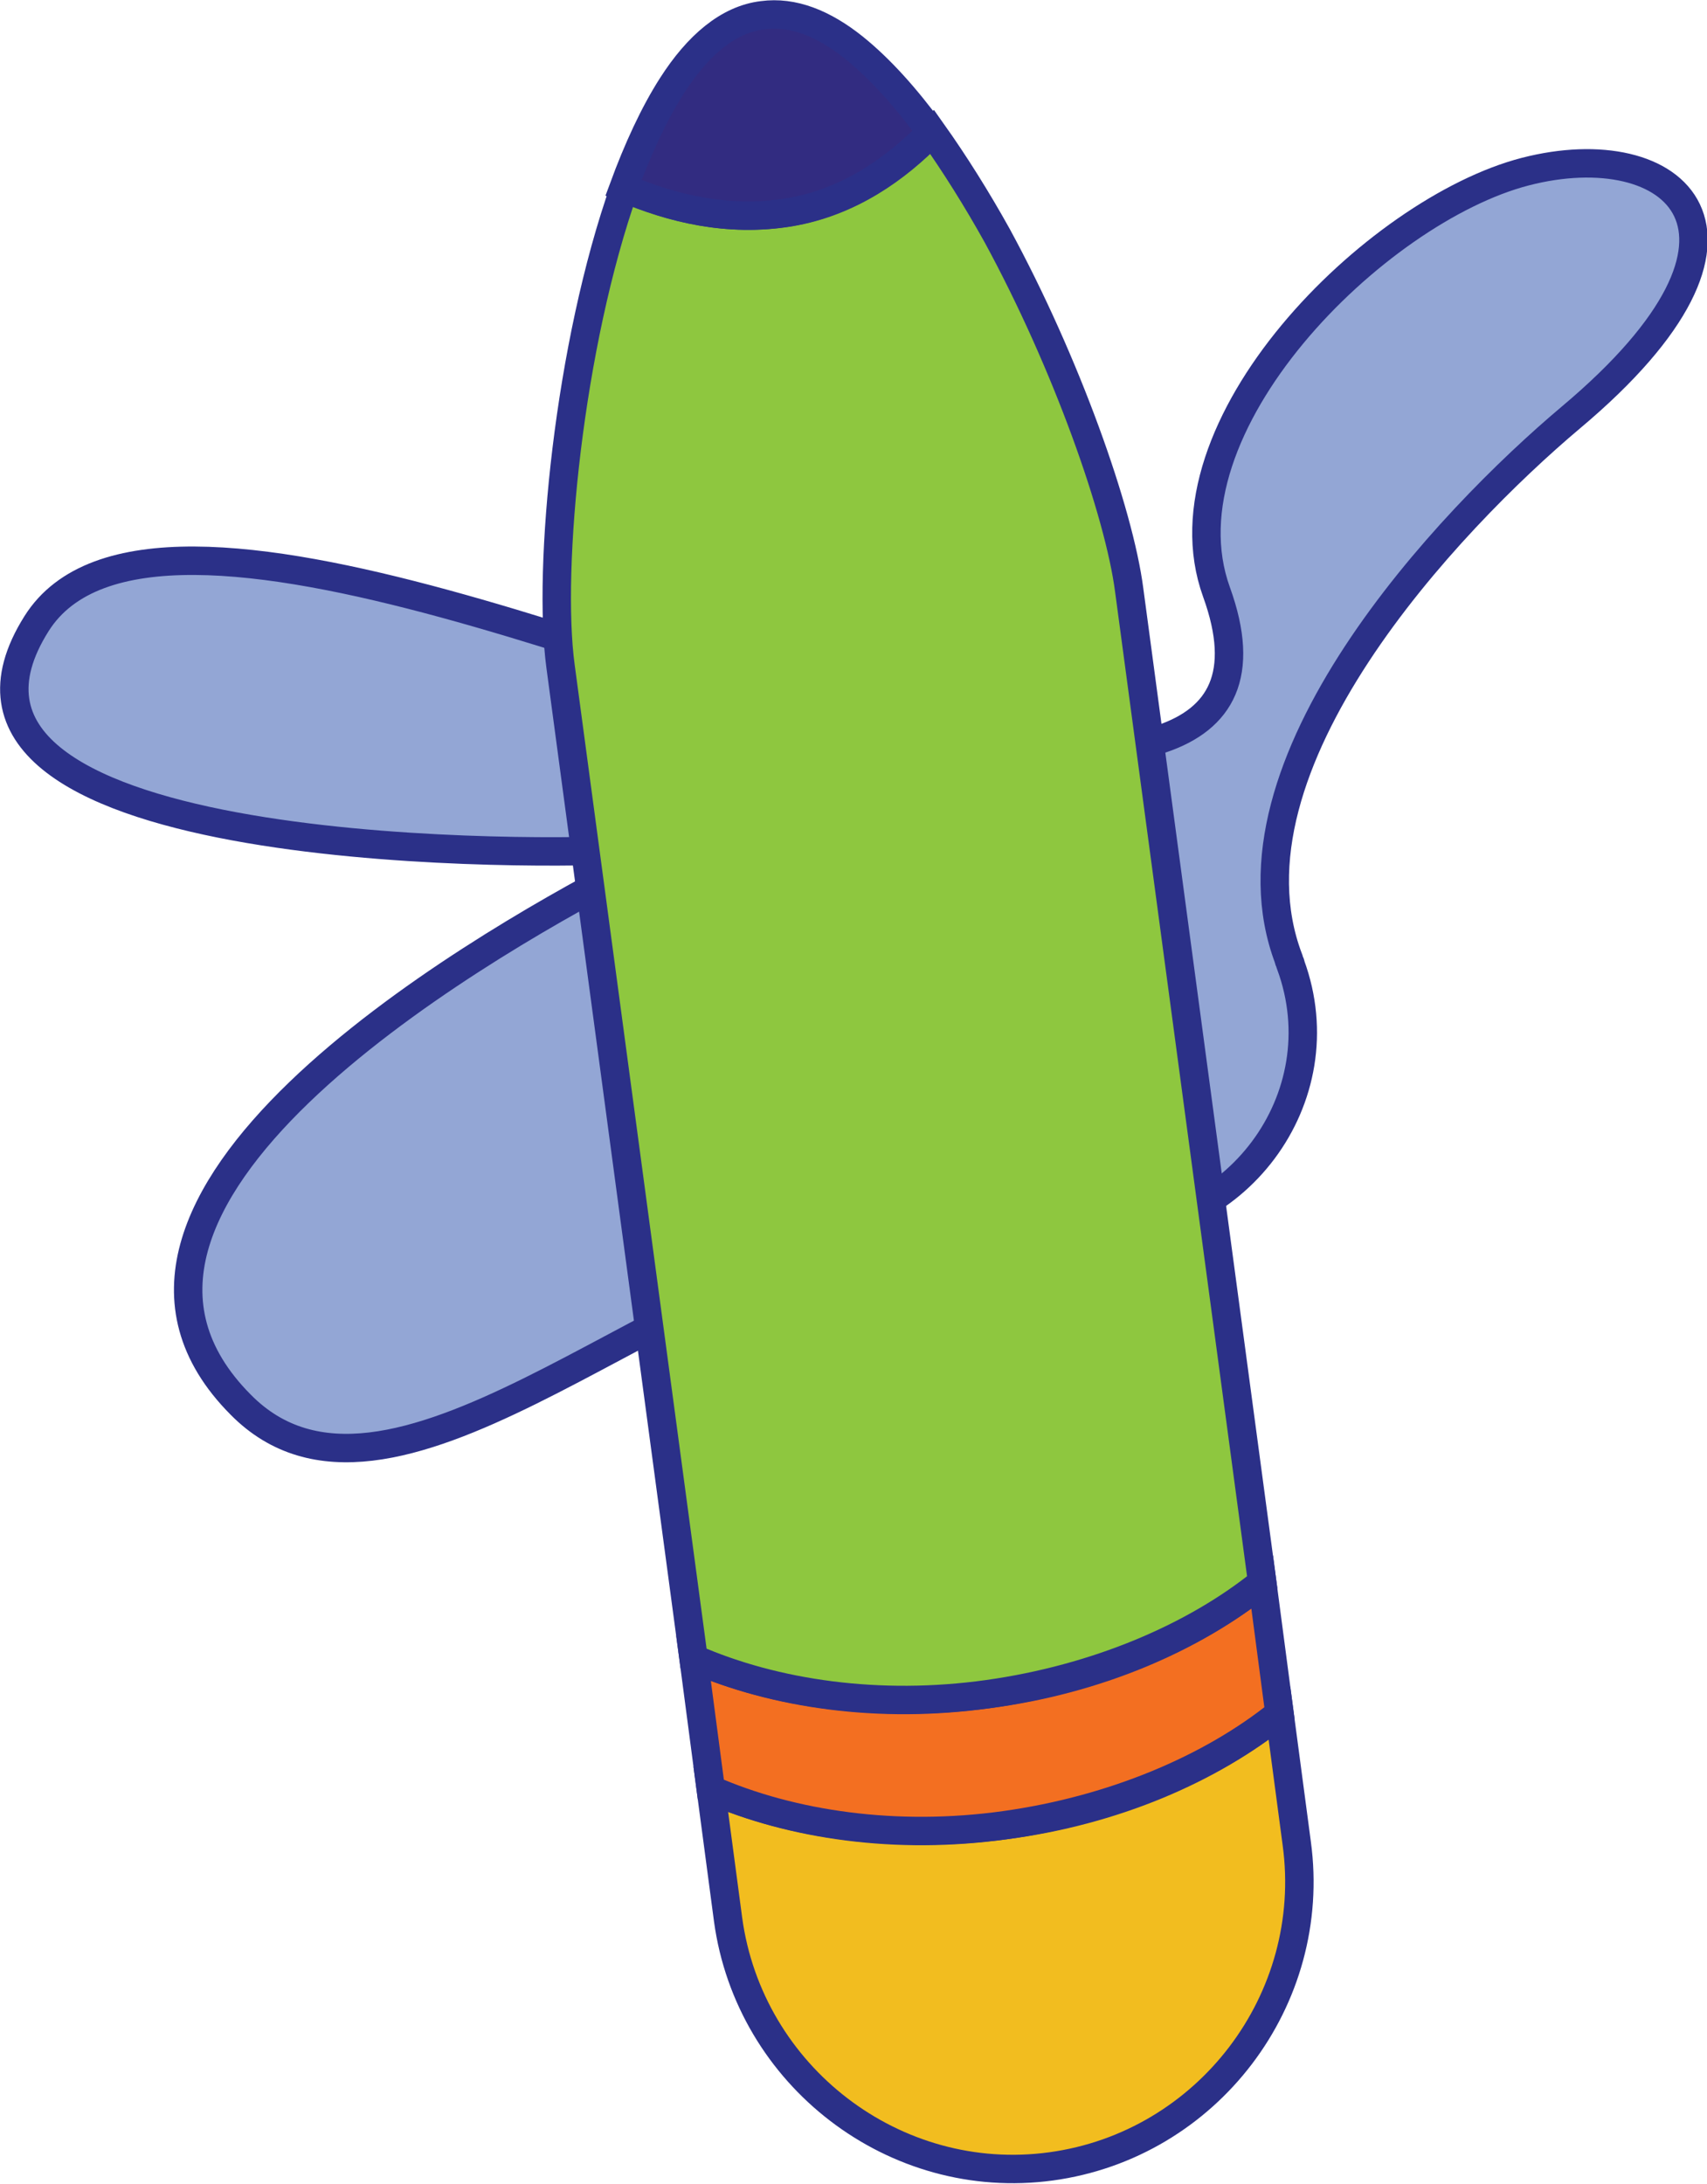 <?xml version="1.0" encoding="UTF-8"?>
<svg id="Layer_2" data-name="Layer 2" xmlns="http://www.w3.org/2000/svg" viewBox="0 0 16.81 21.5">
  <defs>
    <style>
      .cls-1 {
        fill: #93a6d5;
      }

      .cls-1, .cls-2, .cls-3, .cls-4, .cls-5 {
        stroke: #2b3088;
        stroke-miterlimit: 10;
        stroke-width: .28px;
      }

      .cls-2 {
        fill: #f2bd1f;
      }

      .cls-3 {
        fill: #322c81;
      }

      .cls-4 {
        fill: #8ec73f;
      }

      .cls-5 {
        fill: #f36f21;
      }
    </style>
  </defs>
  <g id="Layer_1-2" data-name="Layer 1">
    <g>
      <path class="cls-1" d="M10.76,12.12c1.4.06,2.43-1.31,1.95-2.62,0-.02-.02-.04-.02-.06-.72-1.9,1.58-4.32,2.78-5.33,2.18-1.83,1.02-2.8-.45-2.42s-3.63,2.51-3.04,4.14-1.03,1.73-2.98,1.47S1.5,4.33.36,6.14c-1.45,2.3,4.74,2.28,5.72,2.23.12,0,.16.16.06.21-1.51.79-5.75,3.26-3.77,5.25,1.45,1.47,4.09-1.3,6.19-1.59.93-.13,1.66-.15,2.2-.13Z"/>
      <path class="cls-2" d="M9.9,17.97c1.07-.14,2.02-.55,2.7-1.1l.17,1.28c.21,1.54-.88,2.97-2.42,3.18s-2.97-.89-3.18-2.43l-.17-1.28c.8.35,1.83.49,2.9.35Z"/>
      <path class="cls-5" d="M12.43,15.58l.17,1.29c-.67.54-1.63.95-2.7,1.1s-2.1,0-2.9-.35l-.17-1.29c.8.35,1.83.49,2.9.35s2.02-.55,2.7-1.1Z"/>
      <path class="cls-4" d="M11.12,5.81l1.31,9.77c-.67.54-1.63.95-2.7,1.1s-2.1,0-2.9-.35l-1.31-9.77c-.13-.96.08-3.16.63-4.71.46.2,1.02.34,1.63.24.59-.1,1.05-.43,1.4-.79.22.31.44.66.64,1.02.68,1.25,1.2,2.72,1.3,3.49Z"/>
      <path class="cls-3" d="M9.17,1.3c-.35.36-.81.69-1.4.79-.6.1-1.16-.04-1.63-.24.14-.38.3-.73.48-1.01.25-.39.55-.65.89-.69.3-.04.6.08.9.32.26.21.51.49.76.83Z"/>
    </g>
  </g>
</svg>